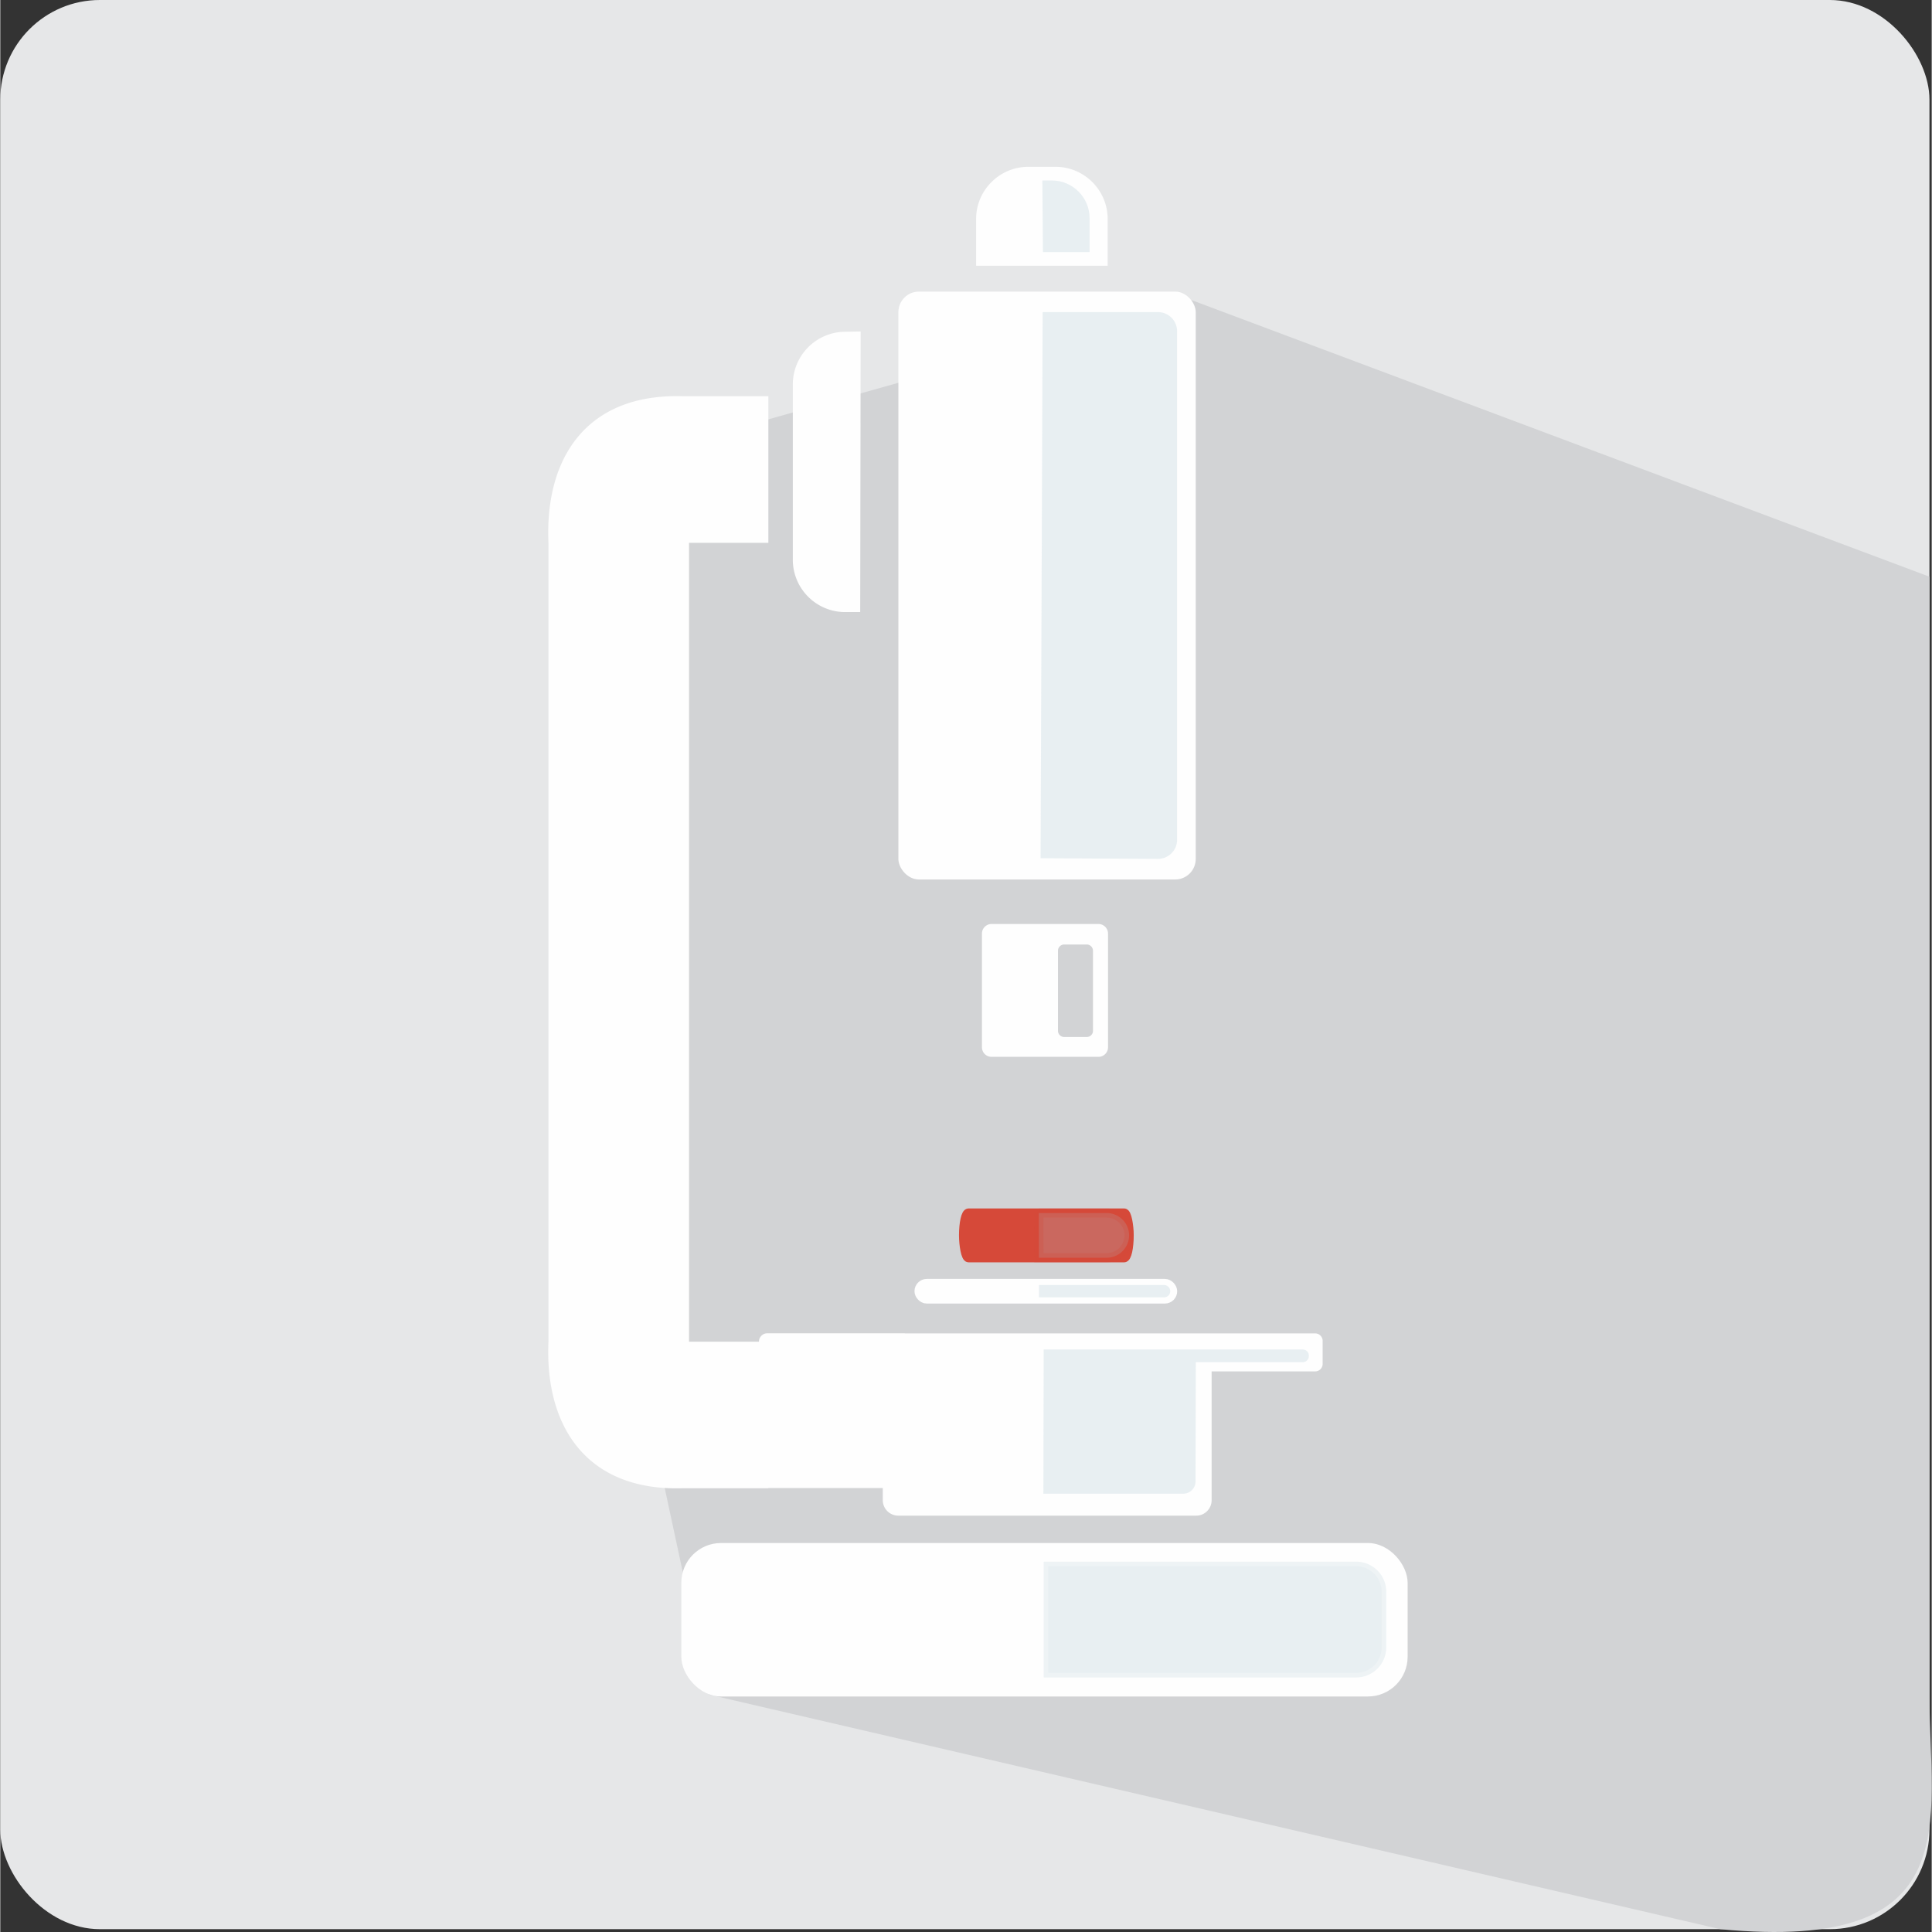 <?xml version="1.0" encoding="UTF-8"?><!DOCTYPE svg PUBLIC "-//W3C//DTD SVG 1.1//EN" "http://www.w3.org/Graphics/SVG/1.1/DTD/svg11.dtd"><!--Creator: CorelDRAW 2020 (64-Bit)--><svg xmlns="http://www.w3.org/2000/svg" width="140" height="140" shape-rendering="geometricPrecision" text-rendering="geometricPrecision" image-rendering="optimizeQuality" fill-rule="evenodd" clip-rule="evenodd" viewBox="0 0 20.527 20.533"><rect x="0" y="0" width="20.527" height="20.533" fill="#333333" stroke="none"/><rect fill="#E6E7E8" width="20.503" height="20.503" rx="1.059" ry="1.059"/><path fill="#D2D3D5" d="M7.533 18.01l10.746 2.493c2.642.253 2.224-1.136 2.224-2.483V6.129l-7.838-2.938-5.744 1.615-.087 9.949.699 3.255z"/><rect fill="#FEFEFE" x="9.545" y="3.099" width="3.16" height="6.248" rx=".218" ry=".218"/><path fill="#FEFEFE" d="M10.535 9.82h1.136c.056 0 .102.046.102.102v1.208a.102.102 0 01-.102.102h-1.136a.102.102 0 01-.102-.102V9.922c0-.056.046-.102.102-.102zm.772.218h.24c.036 0 .066.03.066.066v.852c0 .036-.03.065-.066.065h-.24a.066.066 0 01-.066-.065v-.852c0-.036.03-.066.066-.066z"/><rect fill="#FEFEFE" x="7.238" y="16.399" width="7.719" height="1.631" rx=".422" ry=".422"/><path fill="#FEFEFE" d="M8.151 14.17h1.454a.03.03 0 01.01.001h4.359a.08.08 0 01.08.08v.244a.08.08 0 01-.08.08h-1.1v1.369c0 .09-.073.164-.163.164H9.543a.165.165 0 01-.164-.164v-.129H8.163v.002h-.914c-1.02.029-1.463-.66-1.423-1.558v-8.49c-.04-.899.403-1.587 1.423-1.558h.914v1.558H7.32v8.49h.743c0-.049.04-.089.088-.089zM10.925 1.773h.291c.304 0 .553.249.553.554v.497h-1.398v-.497c0-.305.249-.554.554-.554z"/><path fill="#FEFEFE" d="M8.965 3.526l.179-.003-.005 2.982h-.174a.557.557 0 01-.542-.568V4.094a.56.56 0 01.542-.568z"/><rect fill="#FEFEFE" stroke="#FEFEFE" stroke-width=".098" stroke-miterlimit="2.613" x="9.765" y="13.641" width="2.694" height=".164" rx=".082" ry=".082"/><path fill="#A7C4D2" fill-opacity=".251" d="M11.078 3.317h1.226c.112 0 .203.092.203.203v5.405a.203.203 0 01-.203.203l-1.248-.007.022-5.804z"/><path fill="#A7C4D2" fill-opacity=".251" stroke="#FEFEFE" stroke-width=".098" stroke-miterlimit="2.613" stroke-opacity=".251" d="M11.089 16.597h3.327a.32.32 0 01.314.322v.591a.32.32 0 01-.318.318h-3.323v-1.231z"/><path fill="#A7C4D2" fill-opacity=".251" d="M11.089 14.342h2.753c.036 0 .065.028.065.063v.009c.001.034-.029.063-.064.063h-1.137l-.003 1.27c0 .07-.06.128-.132.128h-1.485l.003-1.533z"/><path fill="none" stroke="#A7C4D2" stroke-width=".098" stroke-miterlimit="2.613" stroke-opacity=".251" d="M11.088 13.706h1.281c.009 0 .016.008.016.017h0a.016.016 0 01-.016.016h-1.281v-.033z"/><path fill="#A7C4D2" fill-opacity=".251" d="M11.075 1.918h.101c.221 0 .401.18.401.401v.36h-.496l-.006-.761z"/><rect fill="#D64939" stroke="#D64939" stroke-width=".098" stroke-miterlimit="2.613" x="10.238" y="12.892" width="1.759" height=".475" rx=".053" ry=".238"/><path fill="#A7C4D2" fill-opacity=".251" stroke="#D64939" stroke-width=".098" stroke-miterlimit="2.613" stroke-opacity=".251" d="M11.037 12.892h.722c.131 0 .238.107.238.237h0a.239.239 0 01-.238.238h-.721l-.001-.475z"/></svg>